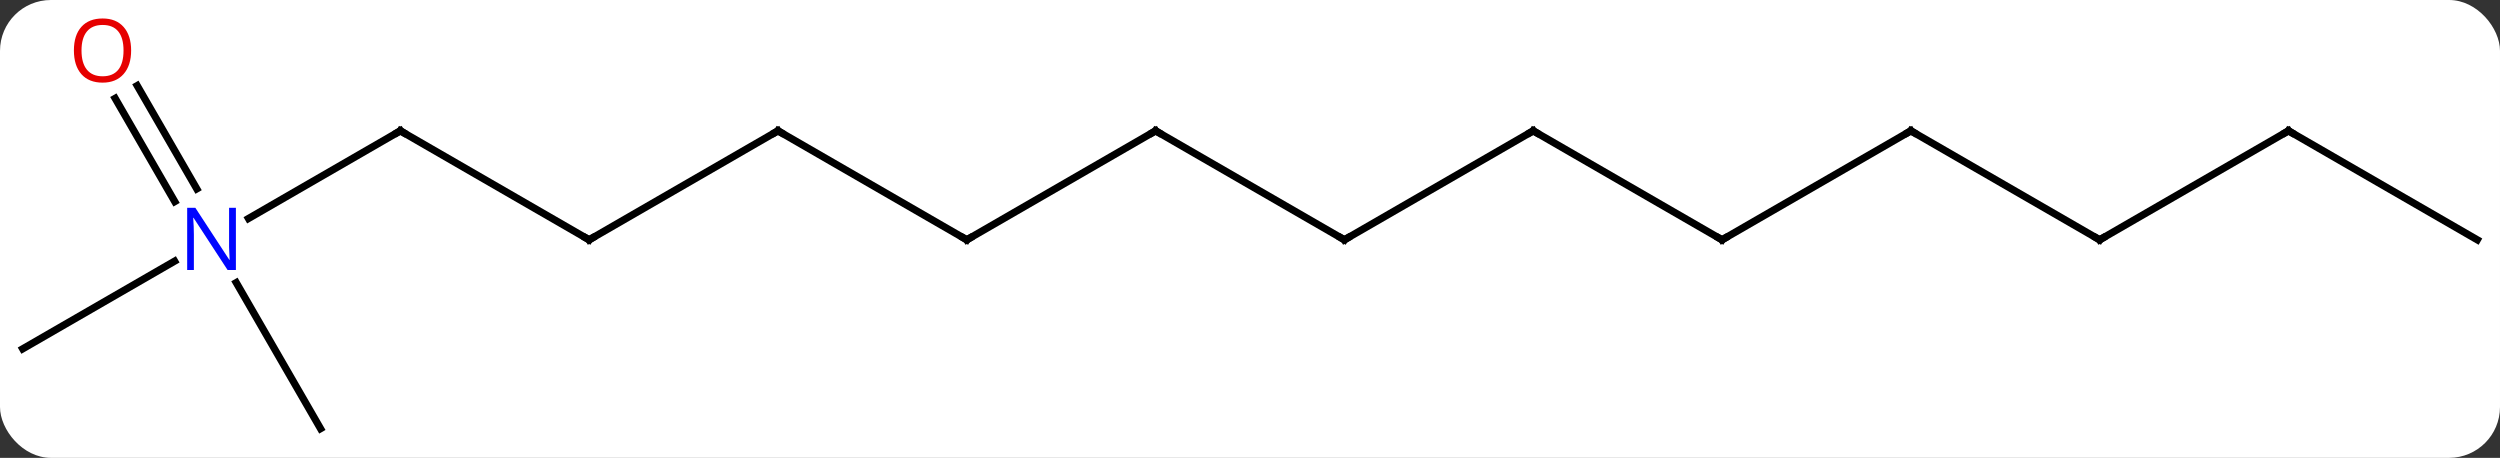 <svg width="344" viewBox="0 0 344 63" style="fill-opacity:1; color-rendering:auto; color-interpolation:auto; text-rendering:auto; stroke:black; stroke-linecap:square; stroke-miterlimit:10; shape-rendering:auto; stroke-opacity:1; fill:black; stroke-dasharray:none; font-weight:normal; stroke-width:1; font-family:'Open Sans'; font-style:normal; stroke-linejoin:miter; font-size:12; stroke-dashoffset:0; image-rendering:auto;" height="63" class="cas-substance-image" xmlns:xlink="http://www.w3.org/1999/xlink" xmlns="http://www.w3.org/2000/svg"><rect x="0" y="0" width="344" height="63" fill="#333333" stroke="none"/><svg class="cas-substance-single-component"><rect y="0" x="0" width="344" stroke="none" ry="7" rx="7" height="63" fill="white" class="cas-substance-group"/><svg y="0" x="0" width="344" viewBox="0 0 344 63" style="fill:black;" height="63" class="cas-substance-single-component-image"><svg><g><g transform="translate(172,33)" style="text-rendering:geometricPrecision; color-rendering:optimizeQuality; color-interpolation:linearRGB; stroke-linecap:butt; image-rendering:optimizeQuality;"><line y2="0" y1="-15" x2="-38.97" x1="-64.953" style="fill:none;"/><line y2="0" y1="-15" x2="-90.933" x1="-64.953" style="fill:none;"/><line y2="-15" y1="0" x2="-12.99" x1="-38.97" style="fill:none;"/><line y2="-15" y1="0" x2="-116.913" x1="-90.933" style="fill:none;"/><line y2="0" y1="-15" x2="12.99" x1="-12.99" style="fill:none;"/><line y2="-2.935" y1="-15" x2="-137.809" x1="-116.913" style="fill:none;"/><line y2="-15" y1="0" x2="38.97" x1="12.99" style="fill:none;"/><line y2="15" y1="2.935" x2="-168.876" x1="-147.977" style="fill:none;"/><line y2="25.98" y1="5.888" x2="-127.893" x1="-139.493" style="fill:none;"/><line y2="-21.219" y1="-7.013" x2="-153.124" x1="-144.922" style="fill:none;"/><line y2="-19.469" y1="-5.263" x2="-156.155" x1="-147.953" style="fill:none;"/><line y2="0" y1="-15" x2="64.953" x1="38.97" style="fill:none;"/><line y2="-15" y1="0" x2="90.933" x1="64.953" style="fill:none;"/><line y2="0" y1="-15" x2="116.913" x1="90.933" style="fill:none;"/><line y2="-15" y1="0" x2="142.893" x1="116.913" style="fill:none;"/><line y2="0" y1="-15" x2="168.876" x1="142.893" style="fill:none;"/><path style="fill:none; stroke-miterlimit:5;" d="M-64.52 -14.75 L-64.953 -15 L-65.386 -14.75"/><path style="fill:none; stroke-miterlimit:5;" d="M-39.403 -0.25 L-38.97 0 L-38.537 -0.25"/><path style="fill:none; stroke-miterlimit:5;" d="M-90.5 -0.25 L-90.933 0 L-91.366 -0.25"/><path style="fill:none; stroke-miterlimit:5;" d="M-13.423 -14.75 L-12.99 -15 L-12.557 -14.75"/><path style="fill:none; stroke-miterlimit:5;" d="M-116.48 -14.75 L-116.913 -15 L-117.346 -14.75"/><path style="fill:none; stroke-miterlimit:5;" d="M12.557 -0.25 L12.99 0 L13.423 -0.25"/></g><g transform="translate(172,33)" style="stroke-linecap:butt; fill:rgb(0,5,255); text-rendering:geometricPrecision; color-rendering:optimizeQuality; image-rendering:optimizeQuality; font-family:'Open Sans'; stroke:rgb(0,5,255); color-interpolation:linearRGB; stroke-miterlimit:5;"><path style="stroke:none;" d="M-139.541 4.156 L-140.682 4.156 L-145.37 -3.031 L-145.416 -3.031 Q-145.323 -1.766 -145.323 -0.719 L-145.323 4.156 L-146.245 4.156 L-146.245 -4.406 L-145.12 -4.406 L-140.448 2.75 L-140.401 2.75 Q-140.401 2.594 -140.448 1.734 Q-140.495 0.875 -140.479 0.5 L-140.479 -4.406 L-139.541 -4.406 L-139.541 4.156 Z"/><path style="fill:none; stroke:black;" d="M38.537 -14.75 L38.97 -15 L39.403 -14.75"/><path style="fill:rgb(230,0,0); stroke:none;" d="M-153.956 -26.05 Q-153.956 -23.988 -154.995 -22.808 Q-156.034 -21.628 -157.877 -21.628 Q-159.768 -21.628 -160.799 -22.793 Q-161.831 -23.957 -161.831 -26.066 Q-161.831 -28.16 -160.799 -29.308 Q-159.768 -30.457 -157.877 -30.457 Q-156.018 -30.457 -154.987 -29.285 Q-153.956 -28.113 -153.956 -26.05 ZM-160.784 -26.05 Q-160.784 -24.316 -160.041 -23.41 Q-159.299 -22.503 -157.877 -22.503 Q-156.456 -22.503 -155.729 -23.402 Q-155.002 -24.3 -155.002 -26.05 Q-155.002 -27.785 -155.729 -28.675 Q-156.456 -29.566 -157.877 -29.566 Q-159.299 -29.566 -160.041 -28.668 Q-160.784 -27.769 -160.784 -26.05 Z"/><path style="fill:none; stroke:black;" d="M64.52 -0.25 L64.953 0 L65.386 -0.25"/><path style="fill:none; stroke:black;" d="M90.5 -14.75 L90.933 -15 L91.366 -14.75"/><path style="fill:none; stroke:black;" d="M116.48 -0.25 L116.913 0 L117.346 -0.25"/><path style="fill:none; stroke:black;" d="M142.46 -14.75 L142.893 -15 L143.326 -14.75"/></g></g></svg></svg></svg></svg>